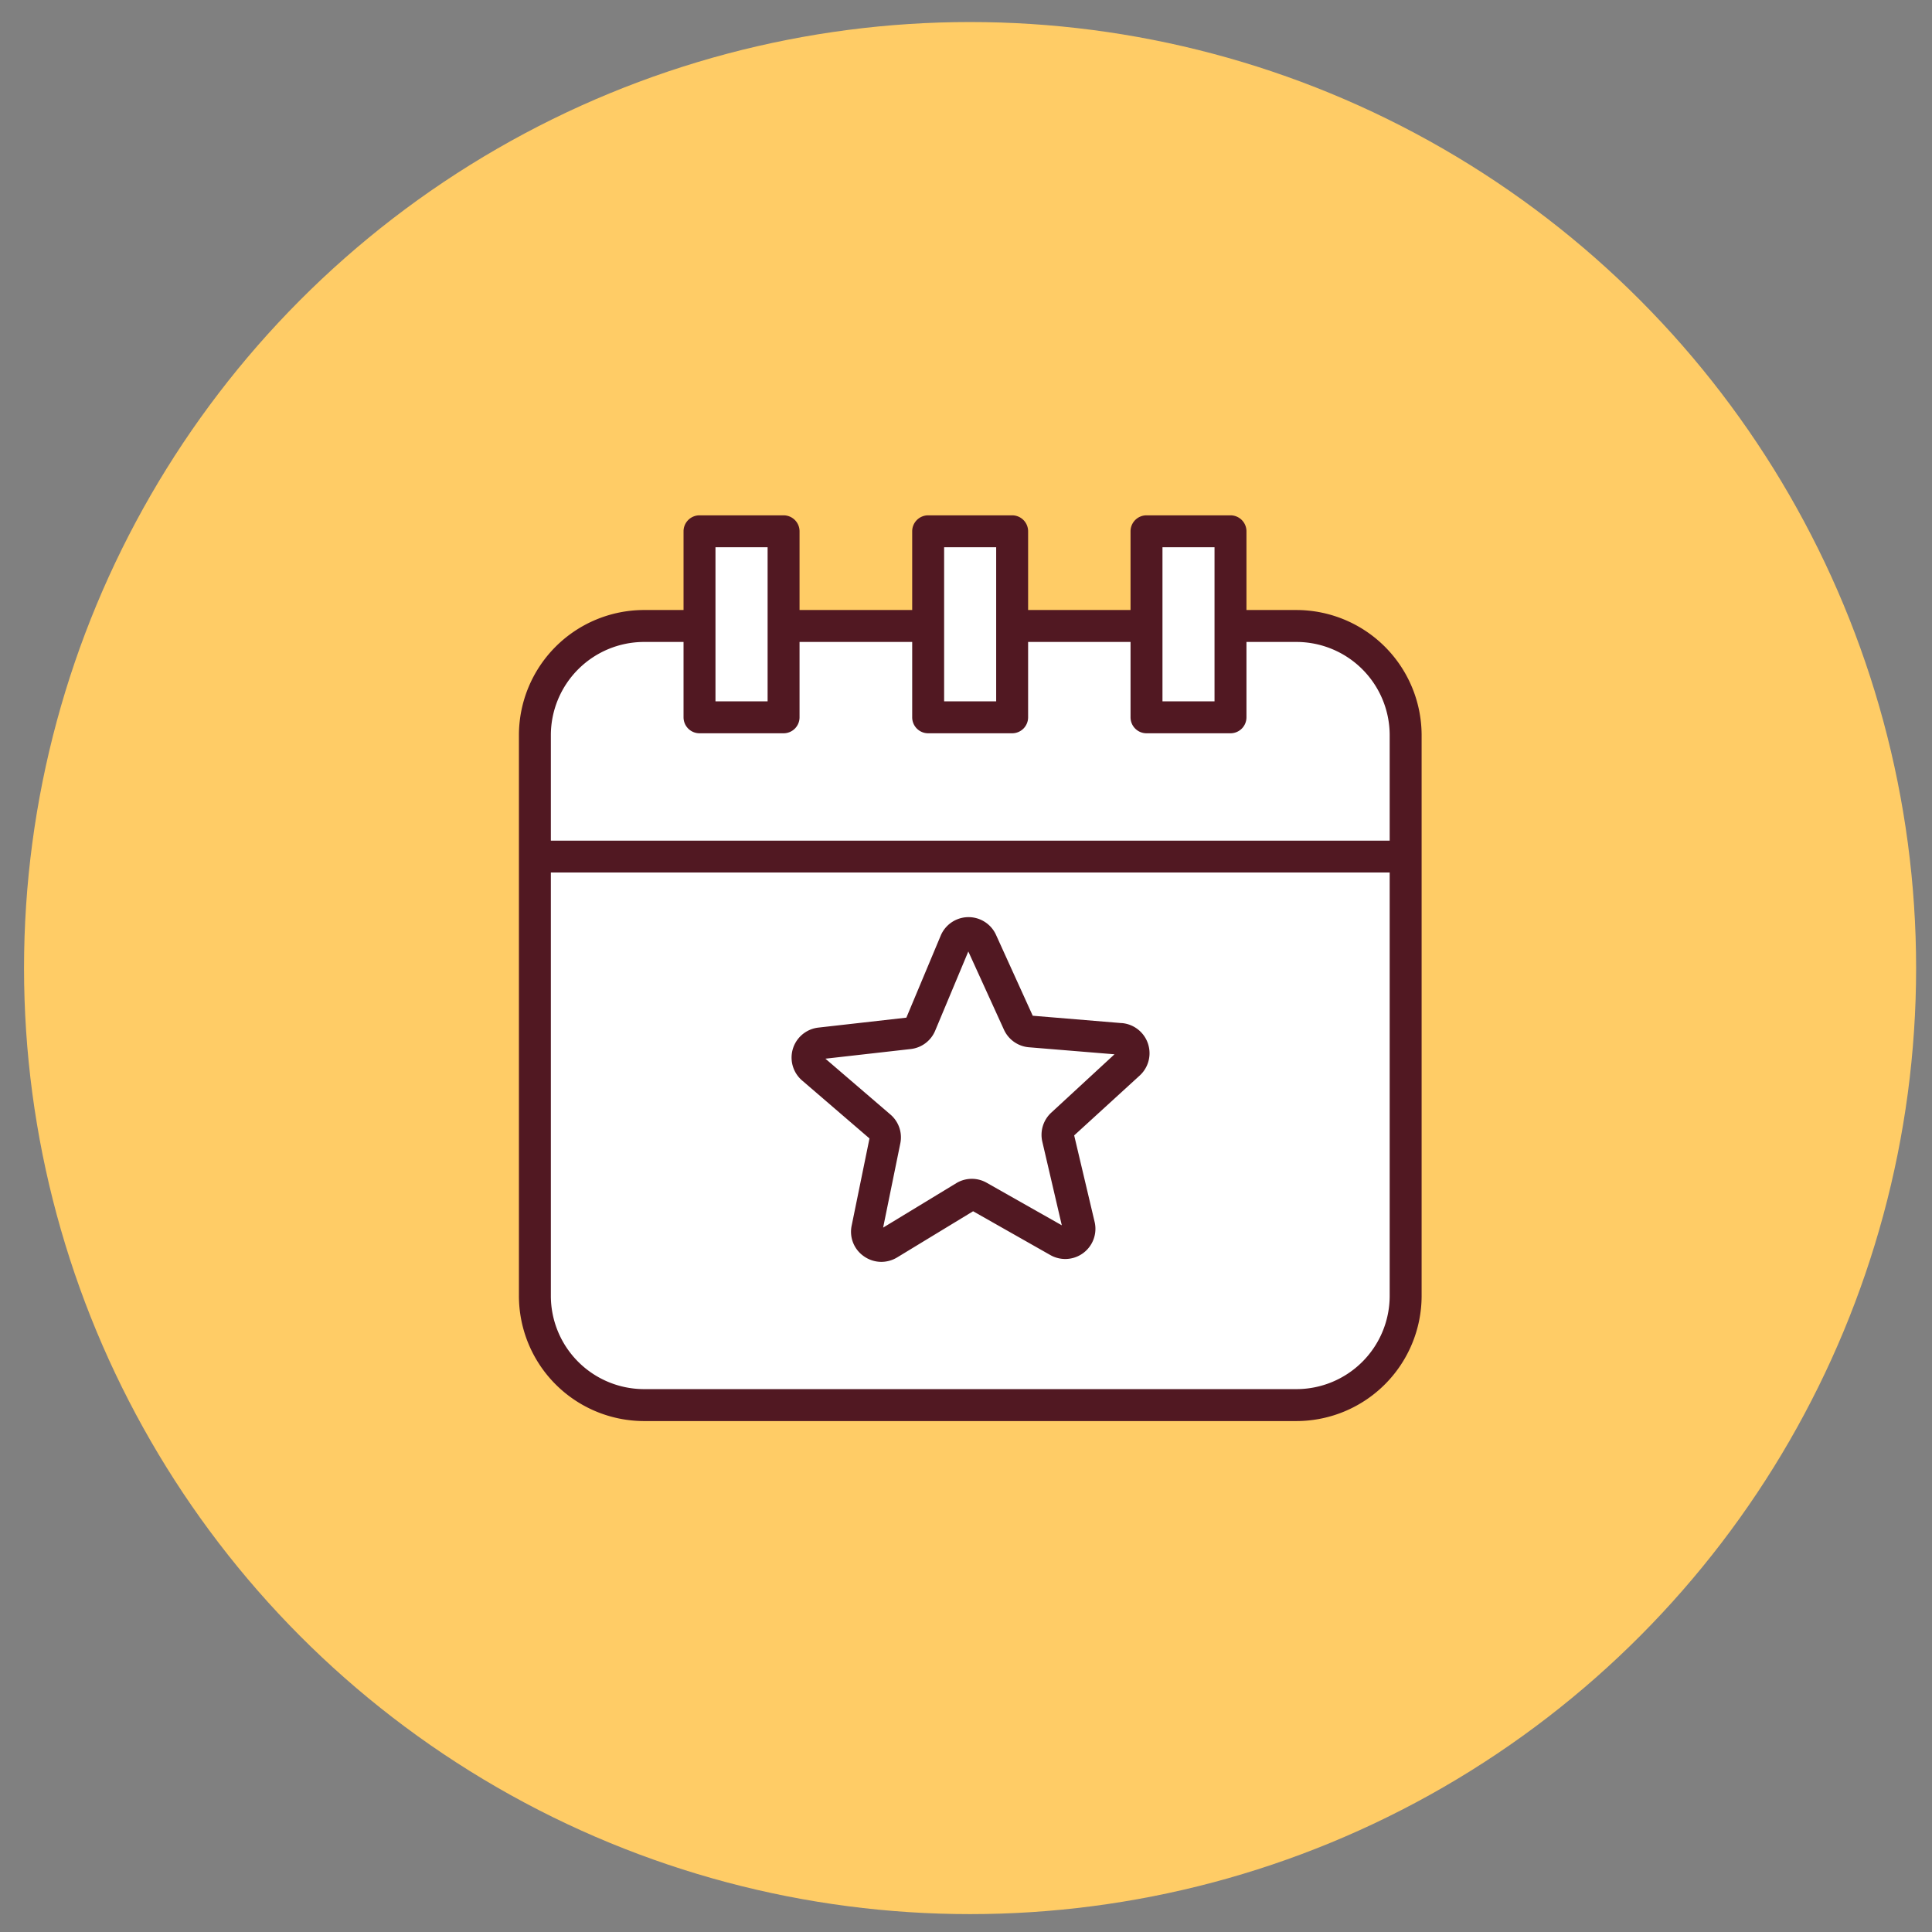 <svg id="Layer_1" data-name="Layer 1" xmlns="http://www.w3.org/2000/svg" viewBox="0 0 242 242"><rect x="0" y="0" width="242" height="242" fill="#808080" stroke="none"/><defs><style>.cls-1{fill:#fc6;}.cls-2{fill:#fff;}.cls-3{fill:#511822;}</style></defs><title>15 ikonica</title><circle class="cls-1" cx="121.51" cy="121.26" r="118.5"/><path class="cls-2" d="M162.85,77.68h-8.26V65.82H144.07V77.68H127.24V65.82H116.72V77.68H98.6V65.82H88.08V77.68h-7A13.67,13.67,0,0,0,67.42,91.36v70.21a13.68,13.68,0,0,0,13.67,13.68h81.76a13.69,13.69,0,0,0,13.68-13.68V91.36A13.68,13.68,0,0,0,162.85,77.68Z"/><path class="cls-3" d="M162.39,76.41h-6.26V66.55a2,2,0,0,0-2-2H143.61a2,2,0,0,0-2,2v9.86H128.78V66.55a2,2,0,0,0-2-2H116.26a2,2,0,0,0-2,2v9.86H100.15V66.55a2,2,0,0,0-2-2H87.62a2,2,0,0,0-2,2v9.86h-5A15.69,15.69,0,0,0,65,92.08v70.21A15.69,15.69,0,0,0,80.63,178h81.76a15.7,15.7,0,0,0,15.68-15.68V92.08A15.7,15.7,0,0,0,162.39,76.41Zm-16.78-7.86h6.52v19.3h-6.52Zm-27.35,0h6.52v19.3h-6.52Zm-28.64,0h6.53v19.3H89.62Zm-9,11.86h5v9.44a2,2,0,0,0,2,2H98.15a2,2,0,0,0,2-2V80.41h14.11v9.44a2,2,0,0,0,2,2h10.52a2,2,0,0,0,2-2V80.41h12.83v9.44a2,2,0,0,0,2,2h10.52a2,2,0,0,0,2-2V80.41h6.26a11.69,11.69,0,0,1,11.68,11.67V105.3H69V92.08A11.69,11.69,0,0,1,80.63,80.41ZM162.39,174H80.63A11.69,11.69,0,0,1,69,162.29v-53H174.07v53A11.69,11.69,0,0,1,162.39,174Z"/><path class="cls-3" d="M140.46,128.15l-11.1-.92-4.6-10.13a3.78,3.78,0,0,0-6.93.1l-4.3,10.27-11.06,1.25a3.78,3.78,0,0,0-2,6.62l8.44,7.26-2.23,10.91a3.73,3.73,0,0,0,1.53,3.85,3.79,3.79,0,0,0,2.17.7,3.85,3.85,0,0,0,2-.56l9.51-5.78,9.68,5.49h0a3.78,3.78,0,0,0,5.54-4.16l-2.56-10.83,8.22-7.51a3.79,3.79,0,0,0-2.24-6.56Zm-8.77,11.21a3.78,3.78,0,0,0-1.13,3.65L133,153.48l-9.36-5.3a3.76,3.76,0,0,0-3.82,0l-9.2,5.59,2.15-10.54a3.76,3.76,0,0,0-1.23-3.62l-8.15-7,10.69-1.21a3.77,3.77,0,0,0,3.06-2.3l4.15-9.92,4.46,9.79a3.78,3.78,0,0,0,3.13,2.21l10.72.88Z"/></svg>